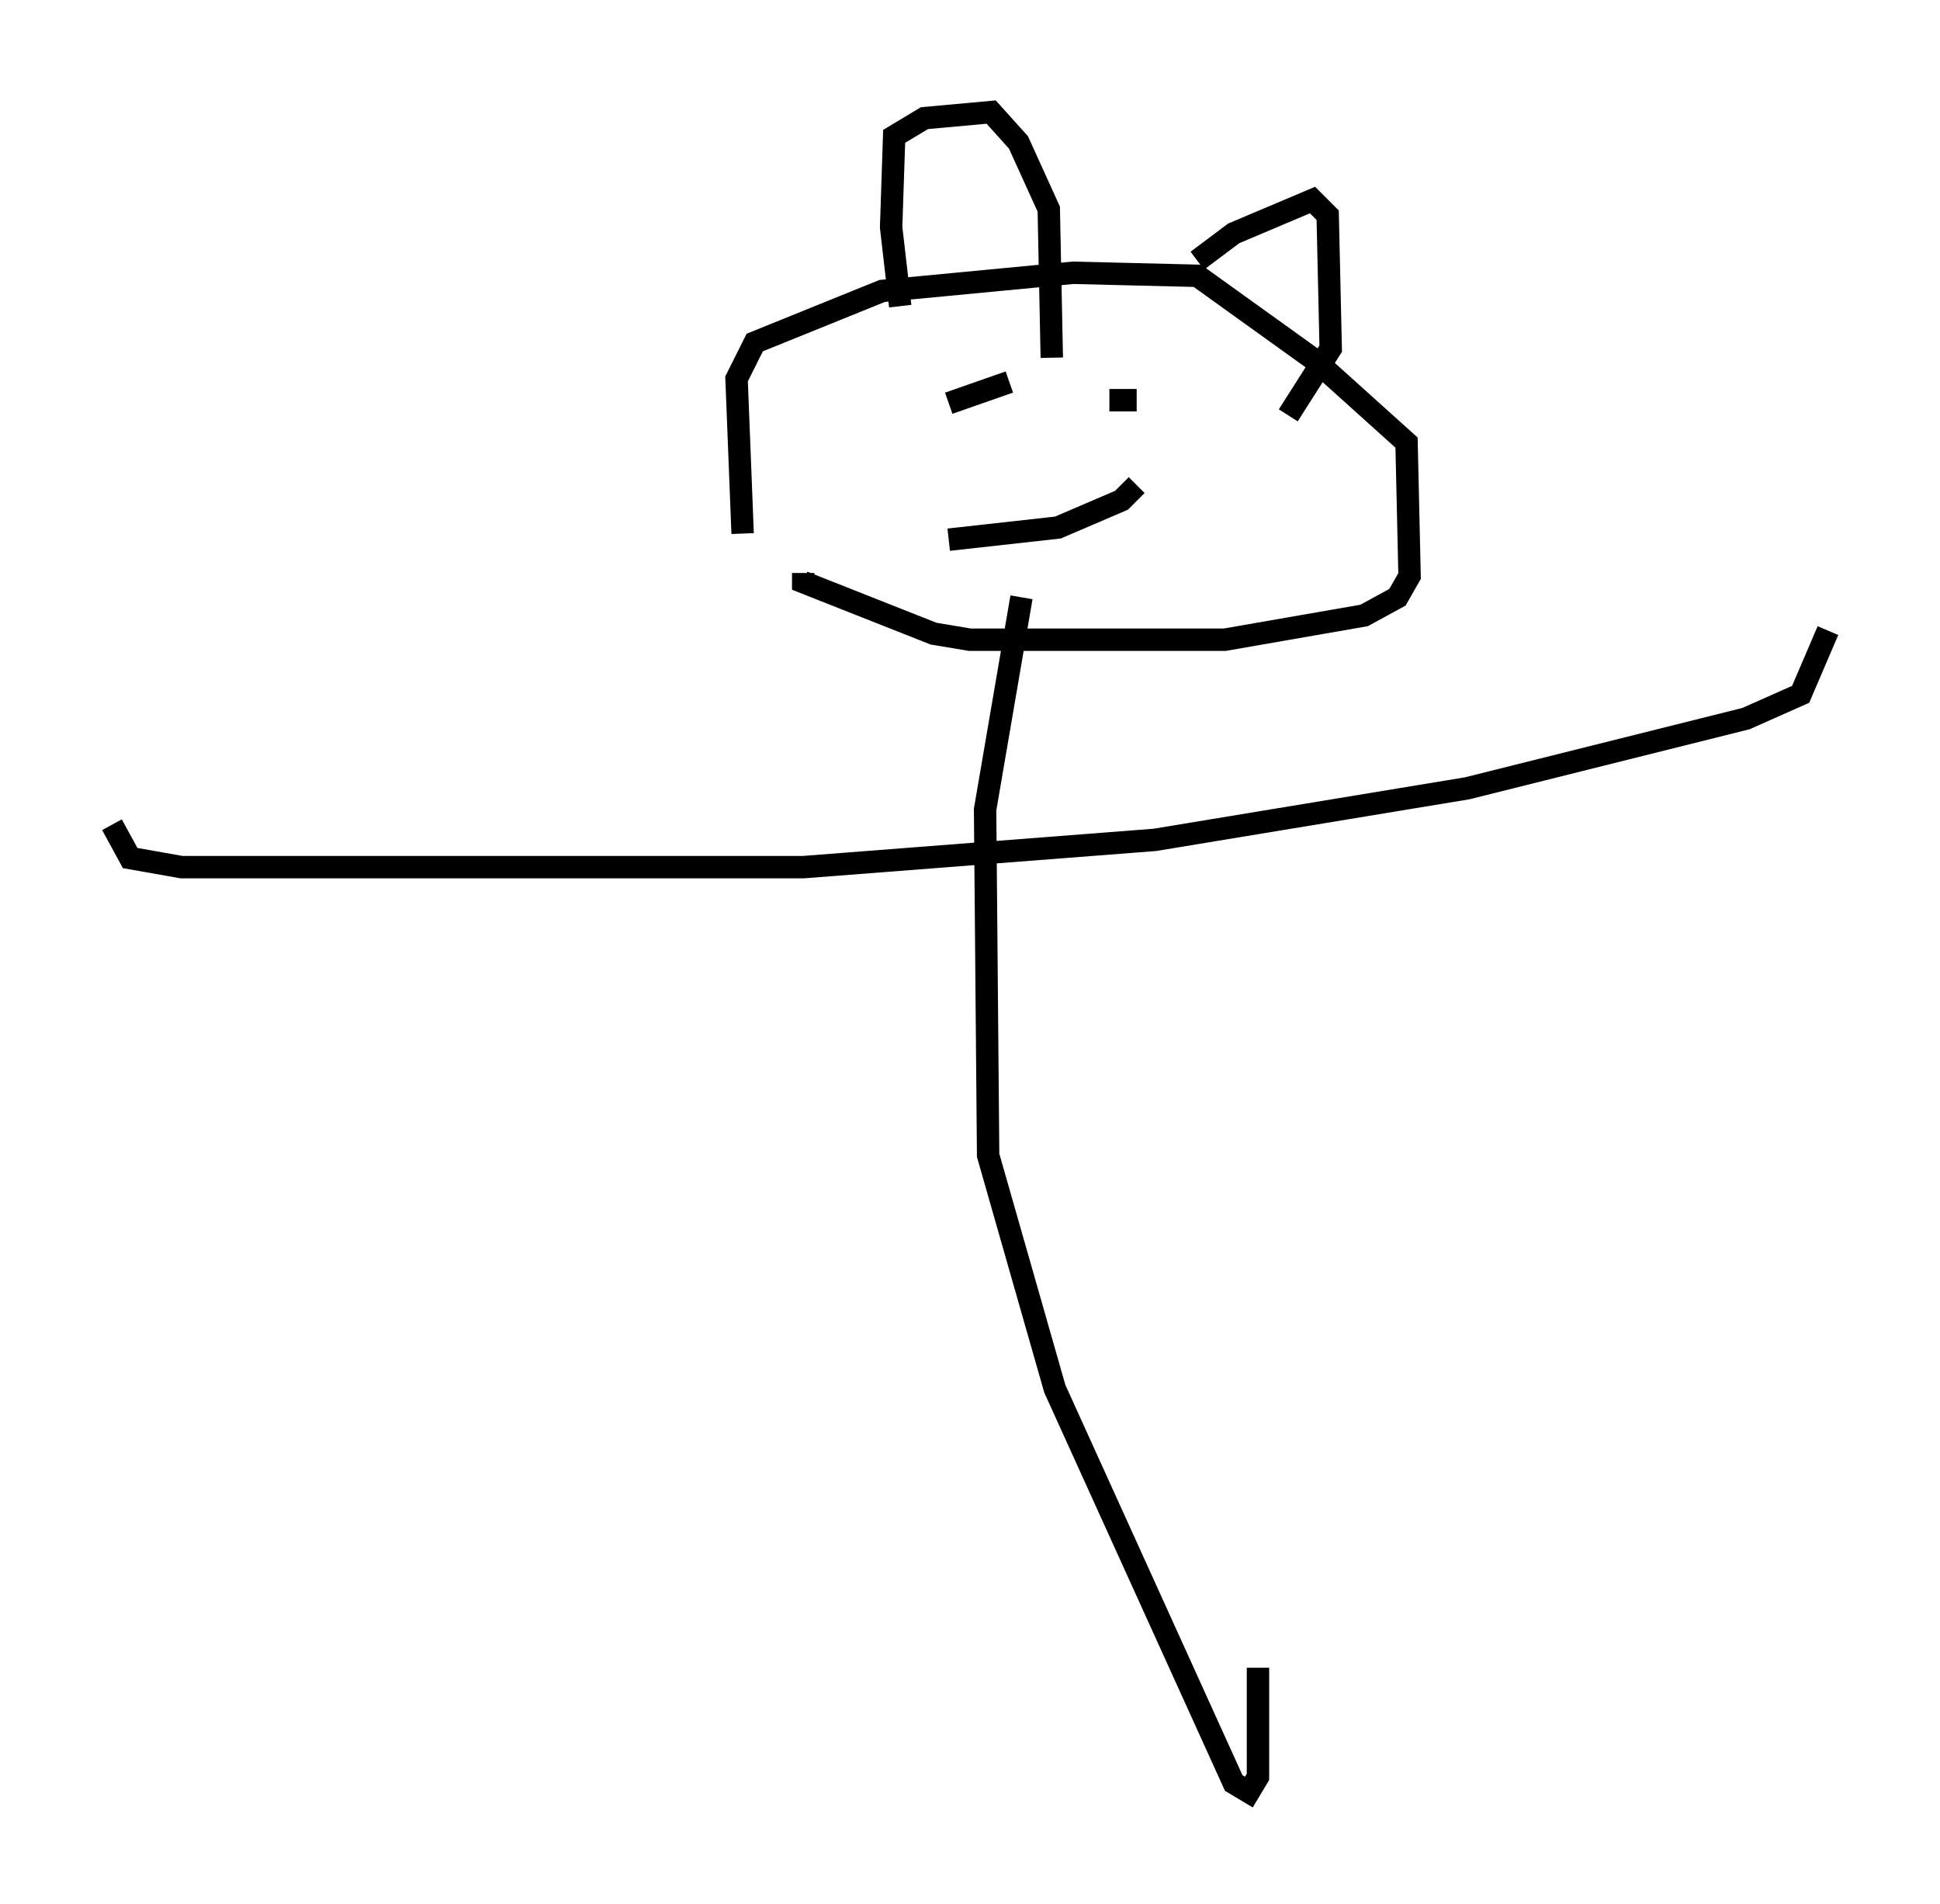 <?xml version="1.0" encoding="utf-8" ?>
<svg baseProfile="full" height="84.965" version="1.1" width="86.589" xmlns="http://www.w3.org/2000/svg" xmlns:ev="http://www.w3.org/2001/xml-events" xmlns:xlink="http://www.w3.org/1999/xlink"><defs /><rect fill="white" height="84.965" width="86.589" x="0" y="0" /><path d="M34.77, 26.921 m-1.624, -3.112 l-0.271, -6.901 0.812, -1.624 l5.683, -2.3 8.525, -0.812 l5.548, 0.135 5.277, 3.789 l4.059, 3.654 0.135, 5.954 l-0.541, 0.947 -1.488, 0.812 l-6.225, 1.083 -11.367, 0.0 l-1.624, -0.271 -5.819, -2.3 l0.0, -0.406 m4.33, -11.908 l-0.406, -3.518 0.135, -4.059 l1.353, -0.812 2.977, -0.271 l1.218, 1.353 1.353, 2.977 l0.135, 6.631 m6.495, -4.33 l1.624, -1.218 3.518, -1.488 l0.677, 0.677 0.135, 5.954 l-1.894, 2.977 m-15.02, 1.218 l0.0, 0.0 m7.036, -1.894 l1.218, 0.0 m-8.39, 0.135 l2.706, -0.947 m-2.706, 7.036 l4.871, -0.541 2.842, -1.218 l0.677, -0.677 m-5.142, 5.007 l-1.624, 9.472 0.135, 15.426 l2.977, 10.419 7.984, 17.591 l0.677, 0.406 0.406, -0.677 l0.0, -4.871 m-51.15, -37.618 l0.812, 1.488 2.3, 0.406 l27.74, 0.0 15.697, -1.218 l13.938, -2.3 12.449, -3.112 l2.436, -1.083 1.218, -2.842 " fill="none" stroke="black" stroke-width="1" /></svg>
